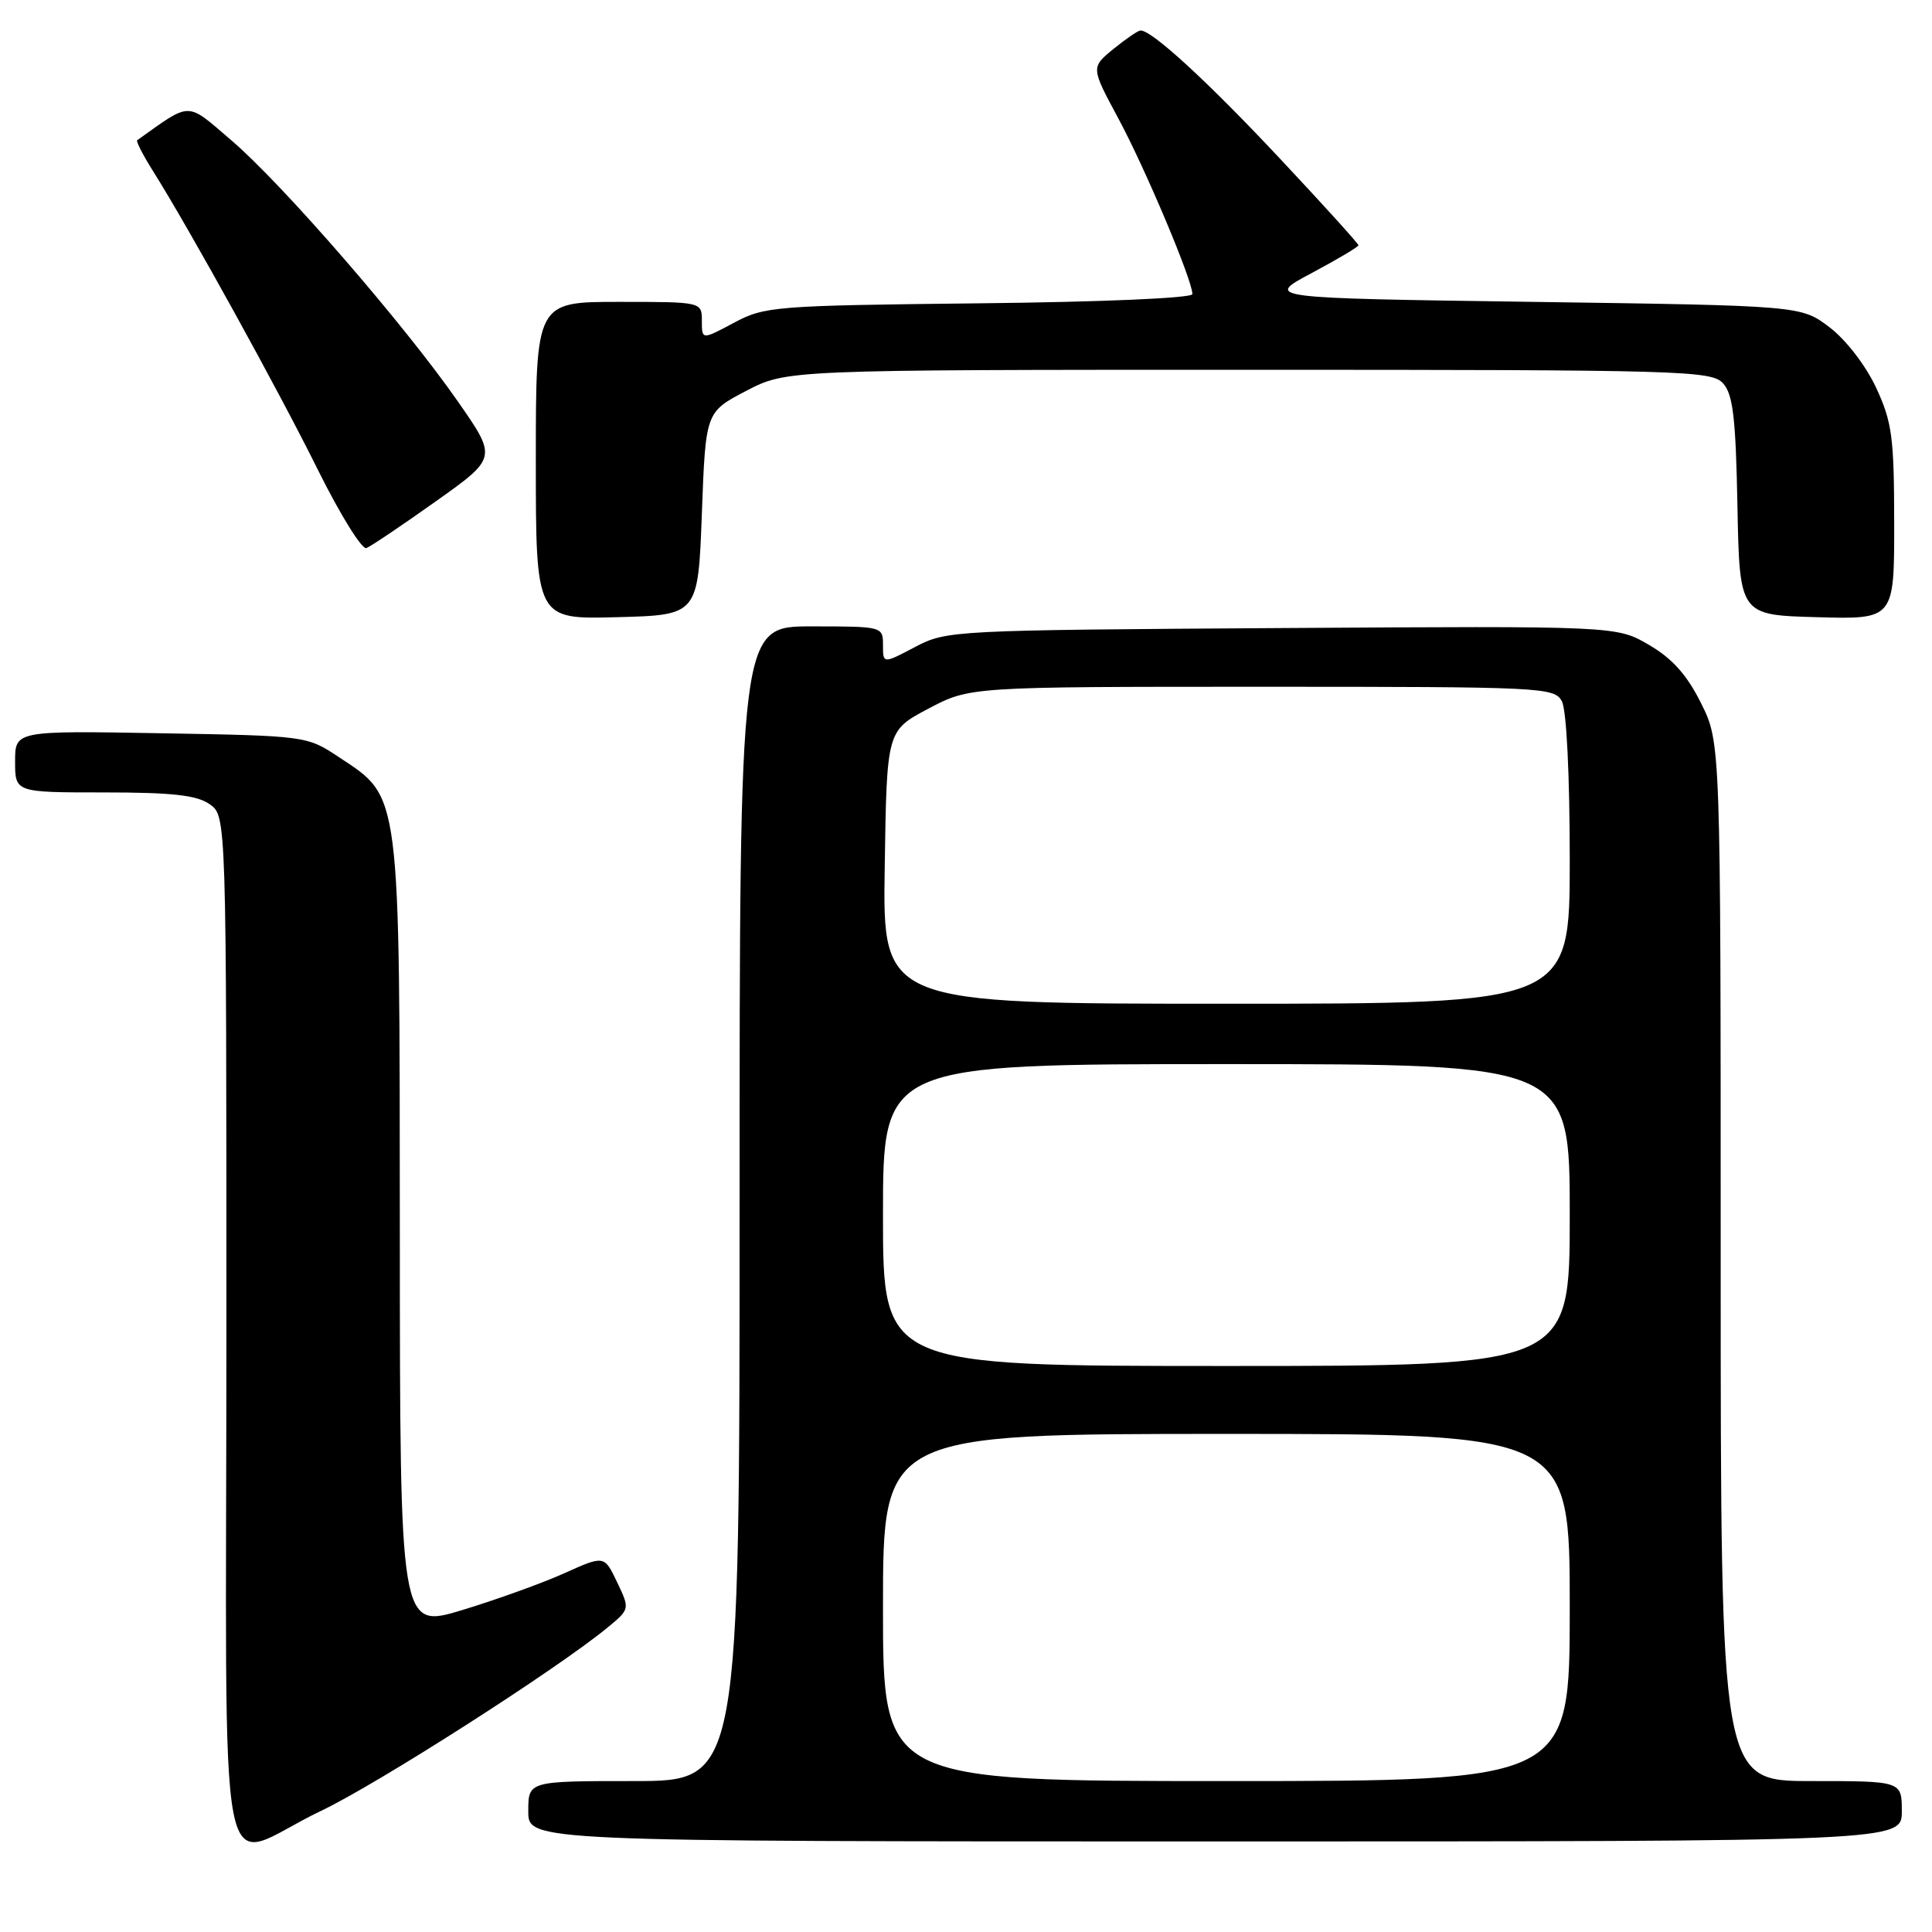 <?xml version="1.0" encoding="UTF-8" standalone="no"?>
<!DOCTYPE svg PUBLIC "-//W3C//DTD SVG 1.1//EN" "http://www.w3.org/Graphics/SVG/1.1/DTD/svg11.dtd" >
<svg xmlns="http://www.w3.org/2000/svg" xmlns:xlink="http://www.w3.org/1999/xlink" version="1.1" viewBox="0 0 256 256">
 <g >
 <path fill="currentColor"
d=" M 42.50 239.97 C 49.98 236.42 73.80 221.18 80.49 215.67 C 83.47 213.21 83.47 213.21 81.77 209.65 C 80.07 206.08 80.07 206.08 74.78 208.46 C 71.88 209.77 65.79 211.96 61.25 213.34 C 53.00 215.84 53.00 215.84 52.98 163.67 C 52.95 104.30 53.14 105.77 44.90 100.32 C 40.66 97.51 40.59 97.50 21.33 97.16 C 2.00 96.82 2.00 96.82 2.00 100.91 C 2.00 105.00 2.00 105.00 13.78 105.00 C 22.82 105.00 26.07 105.36 27.78 106.56 C 30.00 108.11 30.00 108.11 30.00 176.46 C 30.00 255.14 28.34 246.70 42.50 239.97 Z  M 252.00 240.00 C 252.00 236.00 252.00 236.00 240.00 236.00 C 228.00 236.00 228.00 236.00 228.00 167.20 C 228.00 98.39 228.00 98.39 225.40 93.18 C 223.54 89.44 221.60 87.26 218.51 85.46 C 214.22 82.94 214.22 82.94 169.86 83.22 C 126.16 83.50 125.44 83.53 121.25 85.73 C 117.00 87.97 117.00 87.97 117.00 85.48 C 117.00 83.01 116.95 83.00 107.50 83.00 C 98.00 83.00 98.00 83.00 98.00 159.50 C 98.00 236.00 98.00 236.00 84.00 236.00 C 70.00 236.00 70.00 236.00 70.00 240.00 C 70.00 244.00 70.00 244.00 161.00 244.00 C 252.00 244.00 252.00 244.00 252.00 240.00 Z  M 93.00 68.05 C 93.50 54.60 93.50 54.60 98.86 51.80 C 104.23 49.00 104.23 49.00 165.46 49.00 C 223.11 49.00 226.78 49.10 228.32 50.80 C 229.63 52.25 230.00 55.38 230.22 67.05 C 230.50 81.50 230.50 81.50 240.75 81.78 C 251.00 82.07 251.00 82.07 250.99 69.28 C 250.98 57.93 250.71 55.93 248.60 51.38 C 247.23 48.44 244.61 45.04 242.44 43.38 C 238.66 40.50 238.66 40.50 203.12 40.00 C 167.58 39.50 167.58 39.50 173.79 36.19 C 177.20 34.37 180.00 32.71 180.00 32.50 C 180.00 32.28 175.34 27.14 169.64 21.06 C 160.03 10.80 152.57 3.95 151.11 4.04 C 150.78 4.06 149.16 5.17 147.52 6.50 C 144.55 8.94 144.55 8.94 148.20 15.72 C 151.76 22.34 158.00 37.14 158.00 38.97 C 158.00 39.50 145.99 40.02 129.75 40.19 C 102.60 40.49 101.33 40.59 97.25 42.77 C 93.00 45.04 93.00 45.04 93.00 42.52 C 93.00 40.00 93.00 40.00 82.00 40.00 C 71.00 40.00 71.00 40.00 71.00 61.03 C 71.00 82.07 71.00 82.07 81.75 81.78 C 92.50 81.50 92.50 81.50 93.00 68.05 Z  M 57.75 66.43 C 65.87 60.66 65.87 60.66 60.68 53.21 C 53.58 43.00 37.40 24.35 30.64 18.58 C 24.61 13.42 25.43 13.42 18.18 18.58 C 18.00 18.71 18.94 20.54 20.27 22.66 C 25.08 30.30 36.91 51.73 42.13 62.27 C 45.07 68.19 47.96 72.85 48.55 72.62 C 49.15 72.39 53.29 69.60 57.75 66.43 Z  M 117.00 213.00 C 117.00 190.00 117.00 190.00 162.50 190.00 C 208.00 190.00 208.00 190.00 208.00 213.00 C 208.00 236.00 208.00 236.00 162.50 236.00 C 117.00 236.00 117.00 236.00 117.00 213.00 Z  M 117.00 161.00 C 117.00 141.00 117.00 141.00 162.50 141.00 C 208.00 141.00 208.00 141.00 208.00 161.00 C 208.00 181.00 208.00 181.00 162.50 181.00 C 117.00 181.00 117.00 181.00 117.00 161.00 Z  M 117.23 114.91 C 117.50 96.82 117.50 96.82 123.00 93.91 C 128.50 91.00 128.50 91.00 167.21 91.00 C 204.47 91.00 205.97 91.07 206.96 92.93 C 207.57 94.07 208.00 102.70 208.00 113.93 C 208.00 133.00 208.00 133.00 162.48 133.00 C 116.95 133.00 116.95 133.00 117.23 114.91 Z "/>
</g>
</svg>